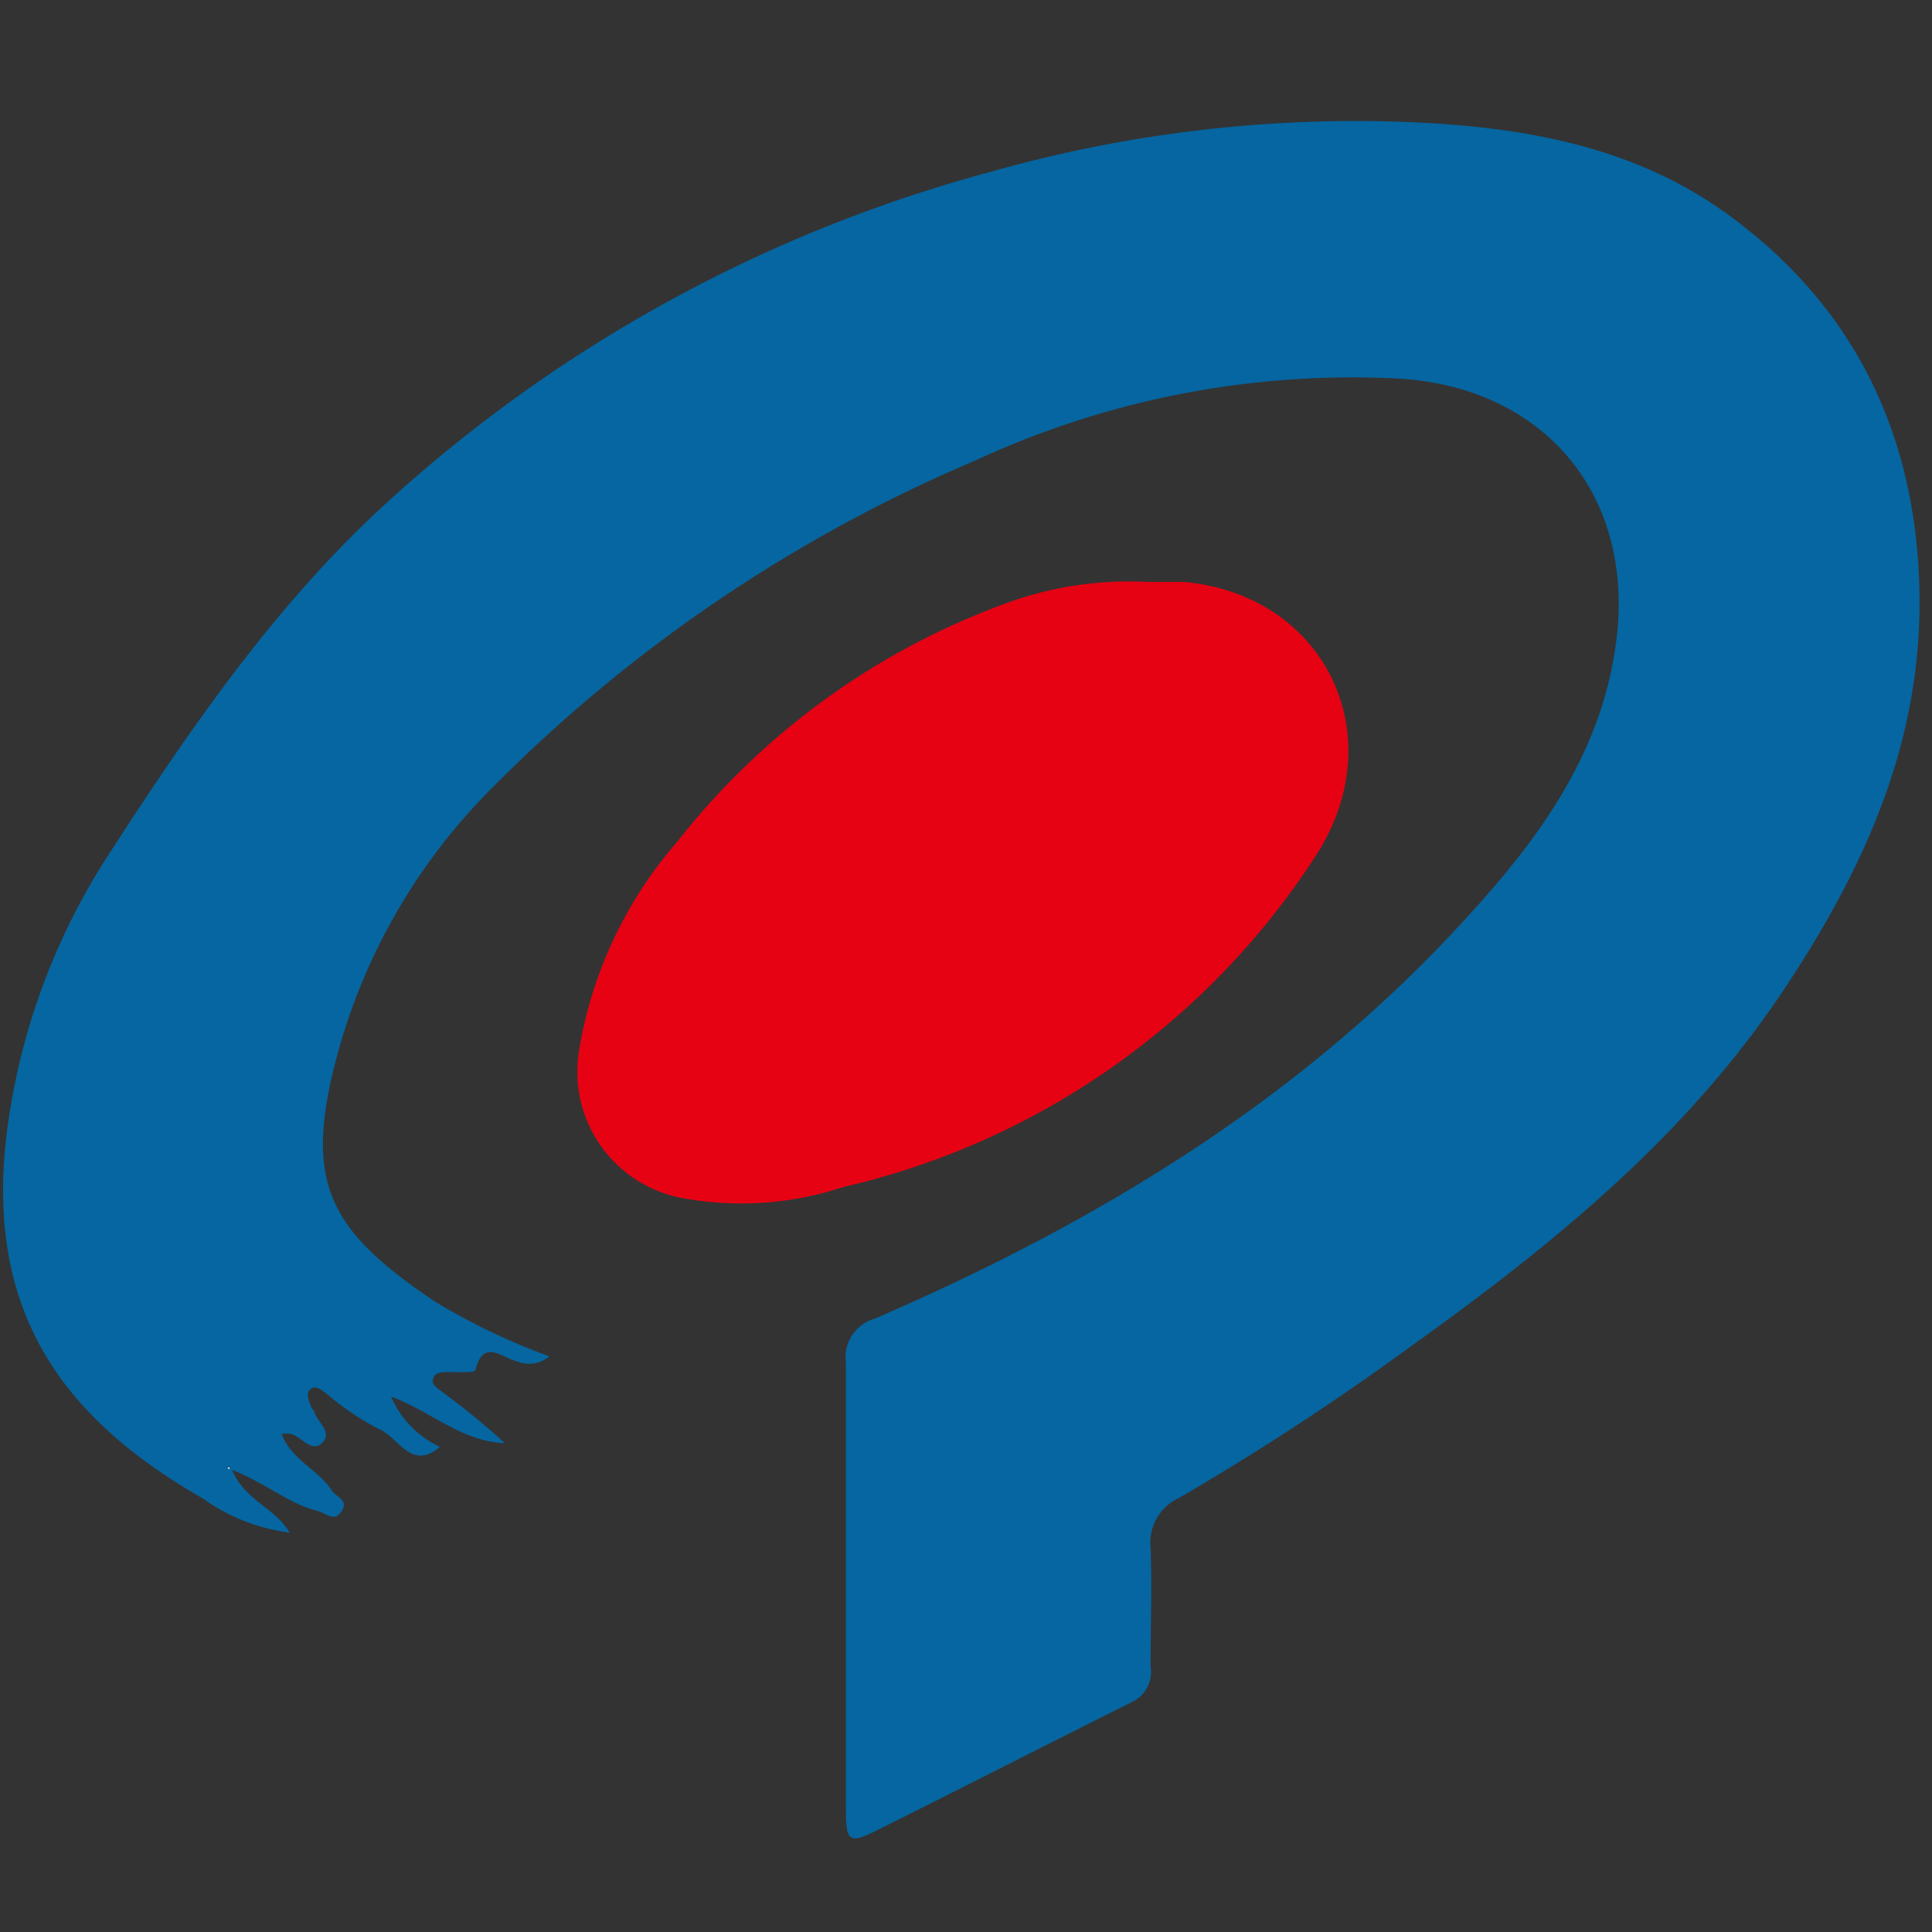 <svg xmlns="http://www.w3.org/2000/svg" viewBox="0 0 83 83"><rect x="0" y="0" width="83" height="83" fill="#333333" stroke="none"/><defs><style>.cls-1{fill:none;}.cls-2{fill:#0566a1;}.cls-3{fill:#e60213;}.cls-4{fill:#fefefe;}</style></defs><title>ityxb</title><g id="图层_2" data-name="图层 2"><g id="图层_1-2" data-name="图层 1"><rect class="cls-1" width="83" height="83"/><path class="cls-2" d="M23.6,58.27a1.34,1.34,0,0,1-1.4.21c-.66-.15-1.43-1-1.78.39,0,.12-.79.06-1.21.08-.24,0-.51,0-.6.27s.17.4.34.54A32.77,32.77,0,0,1,21.69,62c-1.87-.07-3.21-1.39-4.89-2a4.25,4.25,0,0,0,2.1,2.16c-1.23,1.06-1.79-.43-2.61-.76A11.72,11.72,0,0,1,14,59.85c-.2-.14-.42-.33-.64-.19s-.12.49,0,.74c0,.09.11.16.14.25.13.45.81.89.34,1.34s-.89-.29-1.36-.39a1.36,1.36,0,0,0-.38,0c.41,1.12,1.58,1.53,2.15,2.43.18.28.74.41.43.89s-.64.12-1,0c-1.26-.3-2.26-1.21-3.71-1.77.57,1.34,1.84,1.61,2.47,2.69a8.14,8.14,0,0,1-3.72-1.46c-6-3.44-9.4-8-8.42-15.78A28.5,28.5,0,0,1,4.74,36.6c3.49-5.39,7.13-10.67,11.87-15A62.52,62.52,0,0,1,42.53,7.39a57.51,57.51,0,0,1,17.6-2.16c5.15.18,10.21,1,14.43,4.23,5.54,4.17,8,10,7.9,16.83-.09,6.07-2.55,11.31-5.84,16.25-4.21,6.32-10,11-16.05,15.33a114.37,114.37,0,0,1-9.93,6.49,2.11,2.11,0,0,0-1.21,2.15c.06,1.7,0,3.4,0,5.09a1.42,1.42,0,0,1-.78,1.51c-3.62,1.81-7.23,3.65-10.85,5.46-1.35.68-1.46.6-1.46-.95,0-6.36,0-12.73,0-19.09a1.72,1.72,0,0,1,1.24-1.88c9.51-4.11,18.25-9.38,25.31-17.1C66.16,36,69,32.16,69.49,27.05c.54-6-3.28-10.38-9.31-10.78a38.52,38.52,0,0,0-18.27,3.51,64.78,64.78,0,0,0-20.7,14,25.69,25.69,0,0,0-7,12.68c-1,4.58.15,6.55,4.48,9.46A28.15,28.15,0,0,0,23.6,58.27ZM9.77,63.07l.09,0V63Z"/><path class="cls-3" d="M49.3,25c.52,0,1,0,1.56,0,6.08.55,9,6.62,5.67,11.76A33,33,0,0,1,36.21,51a13.92,13.92,0,0,1-7,.45A5.52,5.52,0,0,1,24.9,45a18.05,18.05,0,0,1,4.19-8.83A31.73,31.73,0,0,1,43.61,25.78,15.33,15.33,0,0,1,49.3,25Z"/><polygon class="cls-4" points="9.77 63.07 9.86 63.03 9.86 63.12 9.77 63.07"/></g></g></svg>